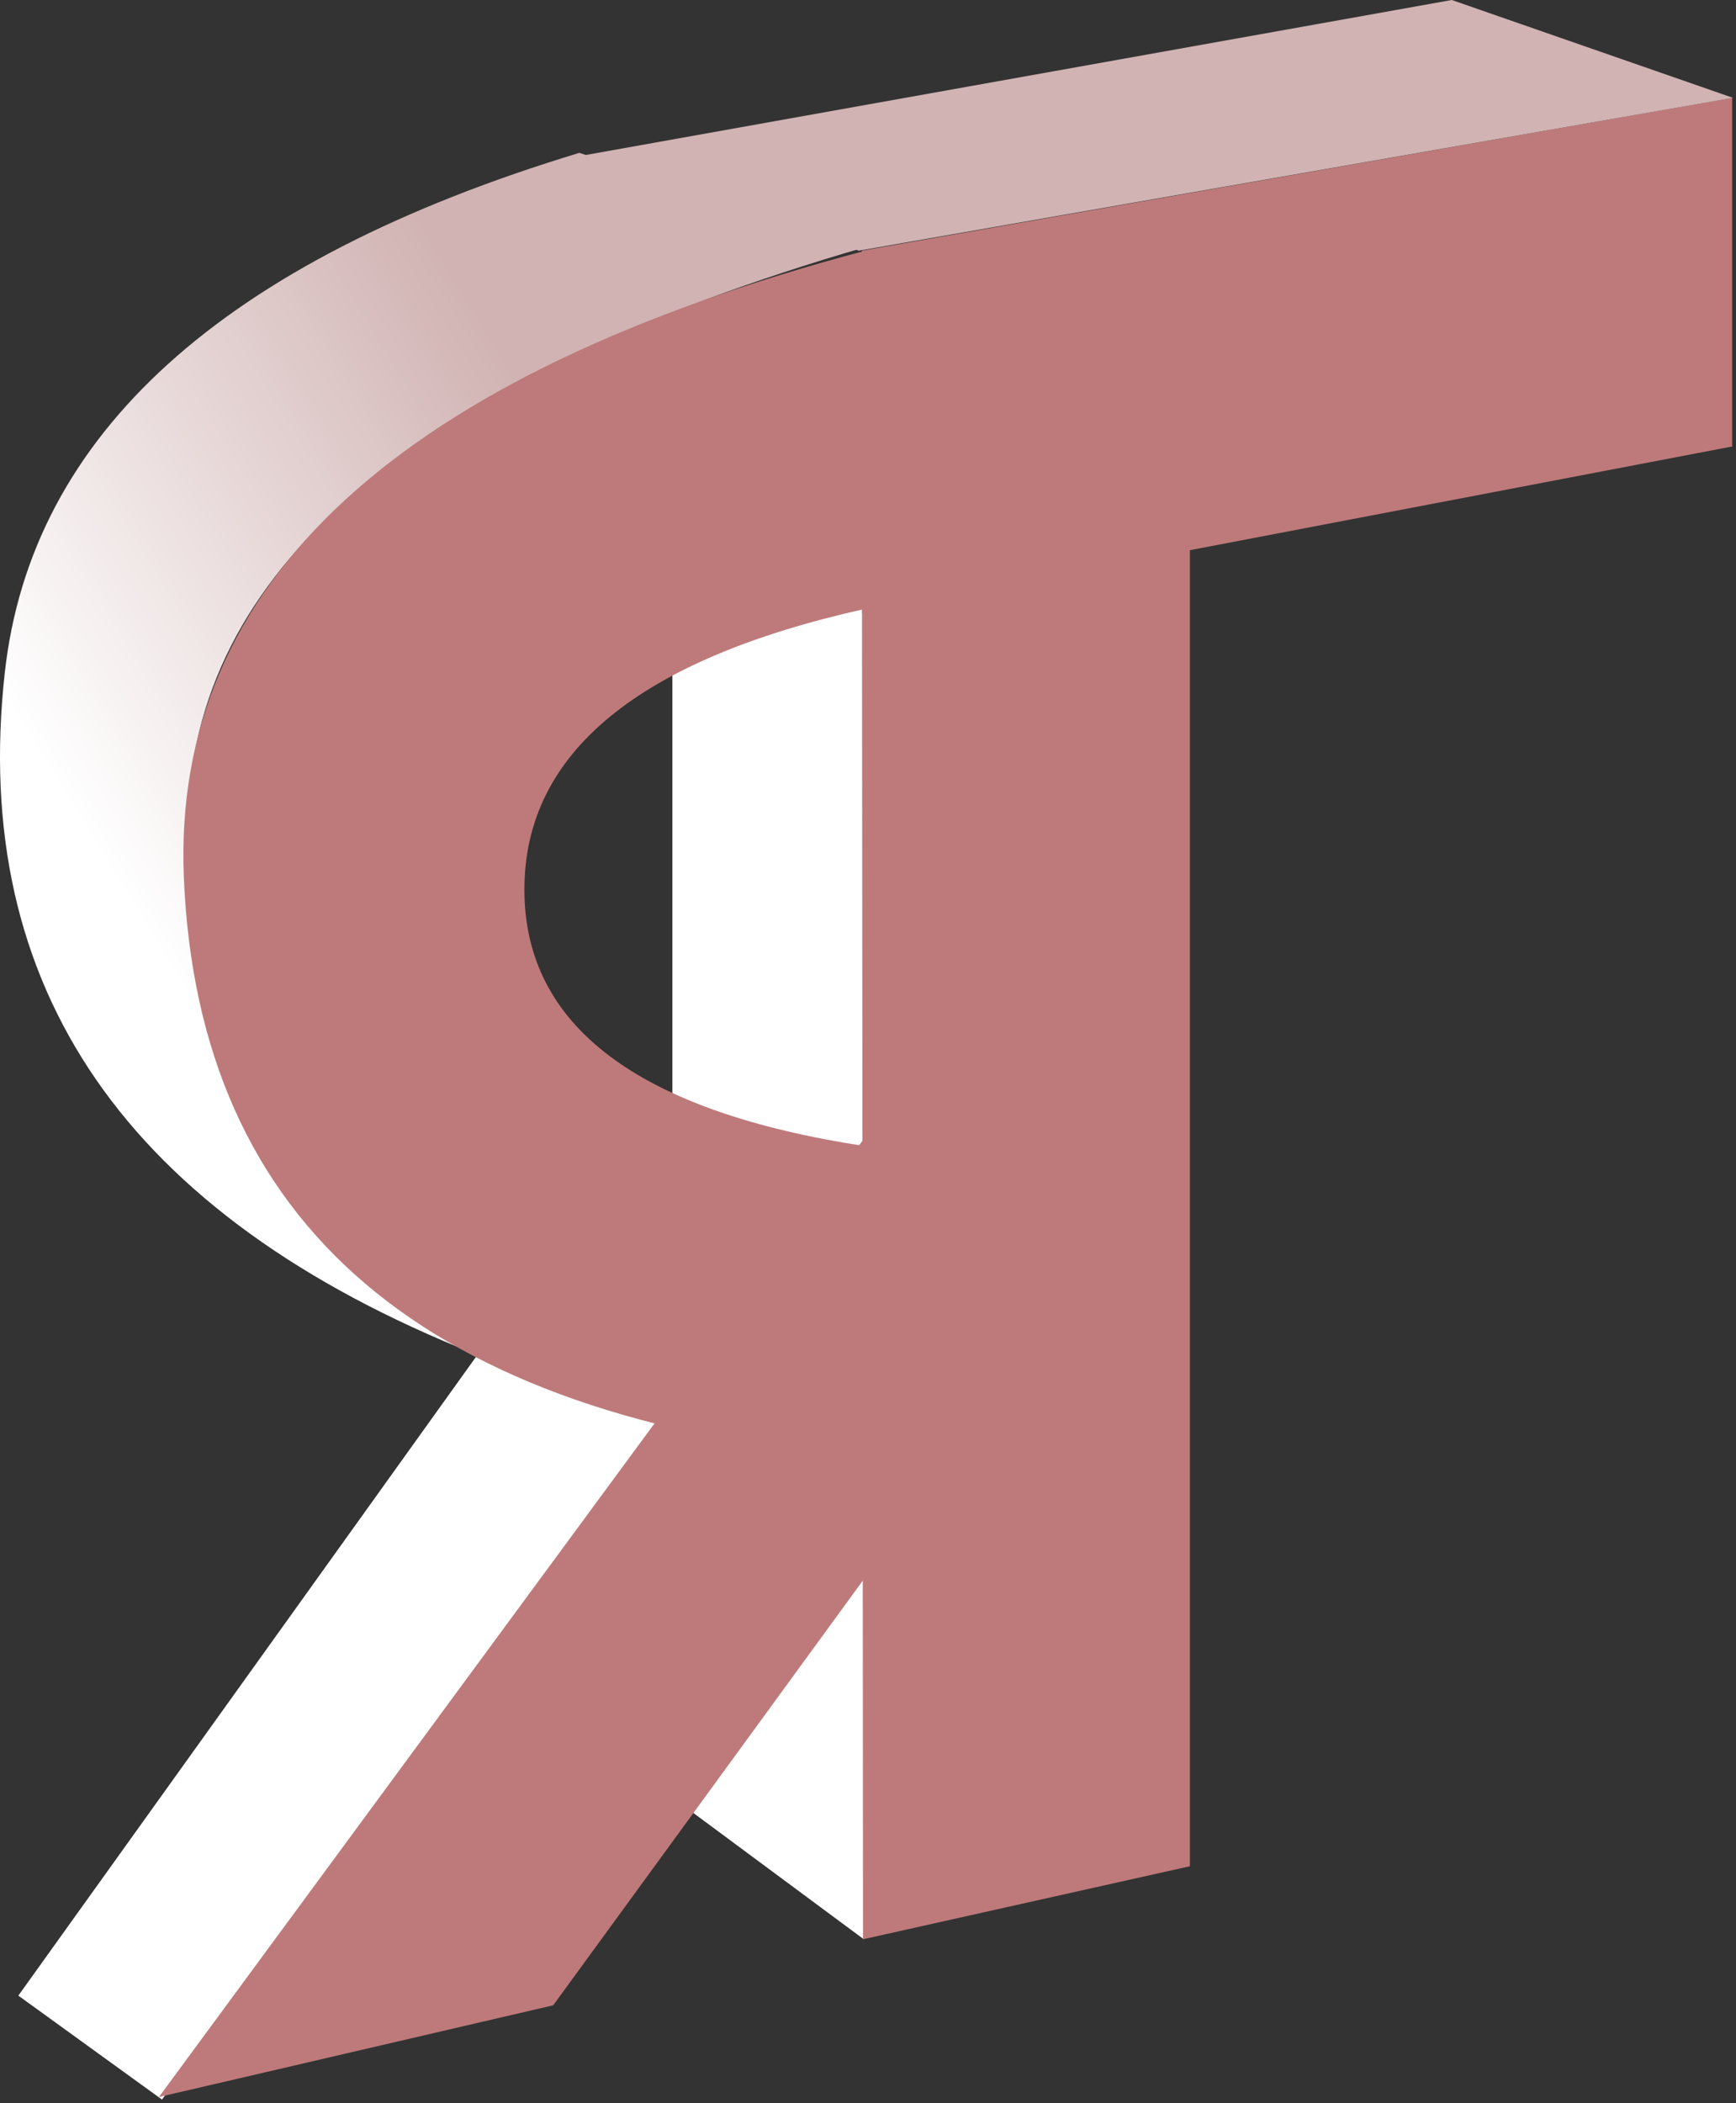 <svg xmlns="http://www.w3.org/2000/svg" width="284" height="344" viewBox="0 0 284 344">
  <rect x="0" y="0" width="284" height="344" fill="#333333" stroke="none"/>
  <defs>
    <linearGradient id="group-a" x1="30.366%" x2="75.618%" y1="73.763%" y2="34.415%">
      <stop offset="0%" stop-color="#FFF"/>
      <stop offset="100%" stop-color="#D1B3B3"/>
    </linearGradient>
  </defs>
  <g fill="none" fill-rule="evenodd">
    <path fill="url(#group-a)" d="M77.786,221.5 C20.715,198.807 -4.952,161.641 0.786,110 C5.12,71 36.453,42.667 94.786,25 L141.286,40.5 C69.286,61.5 32.453,92.167 30.786,132.5 C28.614,185.076 54.114,218.076 107.286,231.5 L77.786,221.5 Z"/>
    <polygon fill="#FFF" points="110 93.5 141.5 75 141.5 294 110.185 317.2" transform="matrix(-1 0 0 1 251.5 0)"/>
    <polygon fill="#FFF" points="35.375 216 114.5 326.418 91 343.418 3 224.418" transform="matrix(-1 0 0 1 117.5 0)"/>
    <polygon fill="#BE7A7A" points="26 184 143 343 78.5 328 26 256" transform="matrix(-1 0 0 1 169 0)"/>
    <path fill="#BE7A7A" d="M283.351,100.252 L283.371,100.255 L283.371,41 L141,16 L141,73.03 L229.71,89.994 L229.71,305.255 L283.185,317.2 L283.351,100.252 Z" transform="matrix(-1 0 0 1 424.37 0)"/>
    <path fill="#BE7A7A" d="M30,41 C106.333,61.191 143.5,95.368 141.5,143.529 C139.137,200.426 101.971,232.077 30,238.483 L30,186.947 L30,99.99 L30,41 Z M30,99.579 L30,187.478 C67.192,181.826 85.788,167.833 85.788,145.5 C85.788,123.167 67.192,107.86 30,99.579 Z" transform="matrix(-1 0 0 1 171.577 0)"/>
    <polygon fill="#D1B3B3" points="95 25.5 237.5 0 283.5 16 140.5 41"/>
  </g>
</svg>
